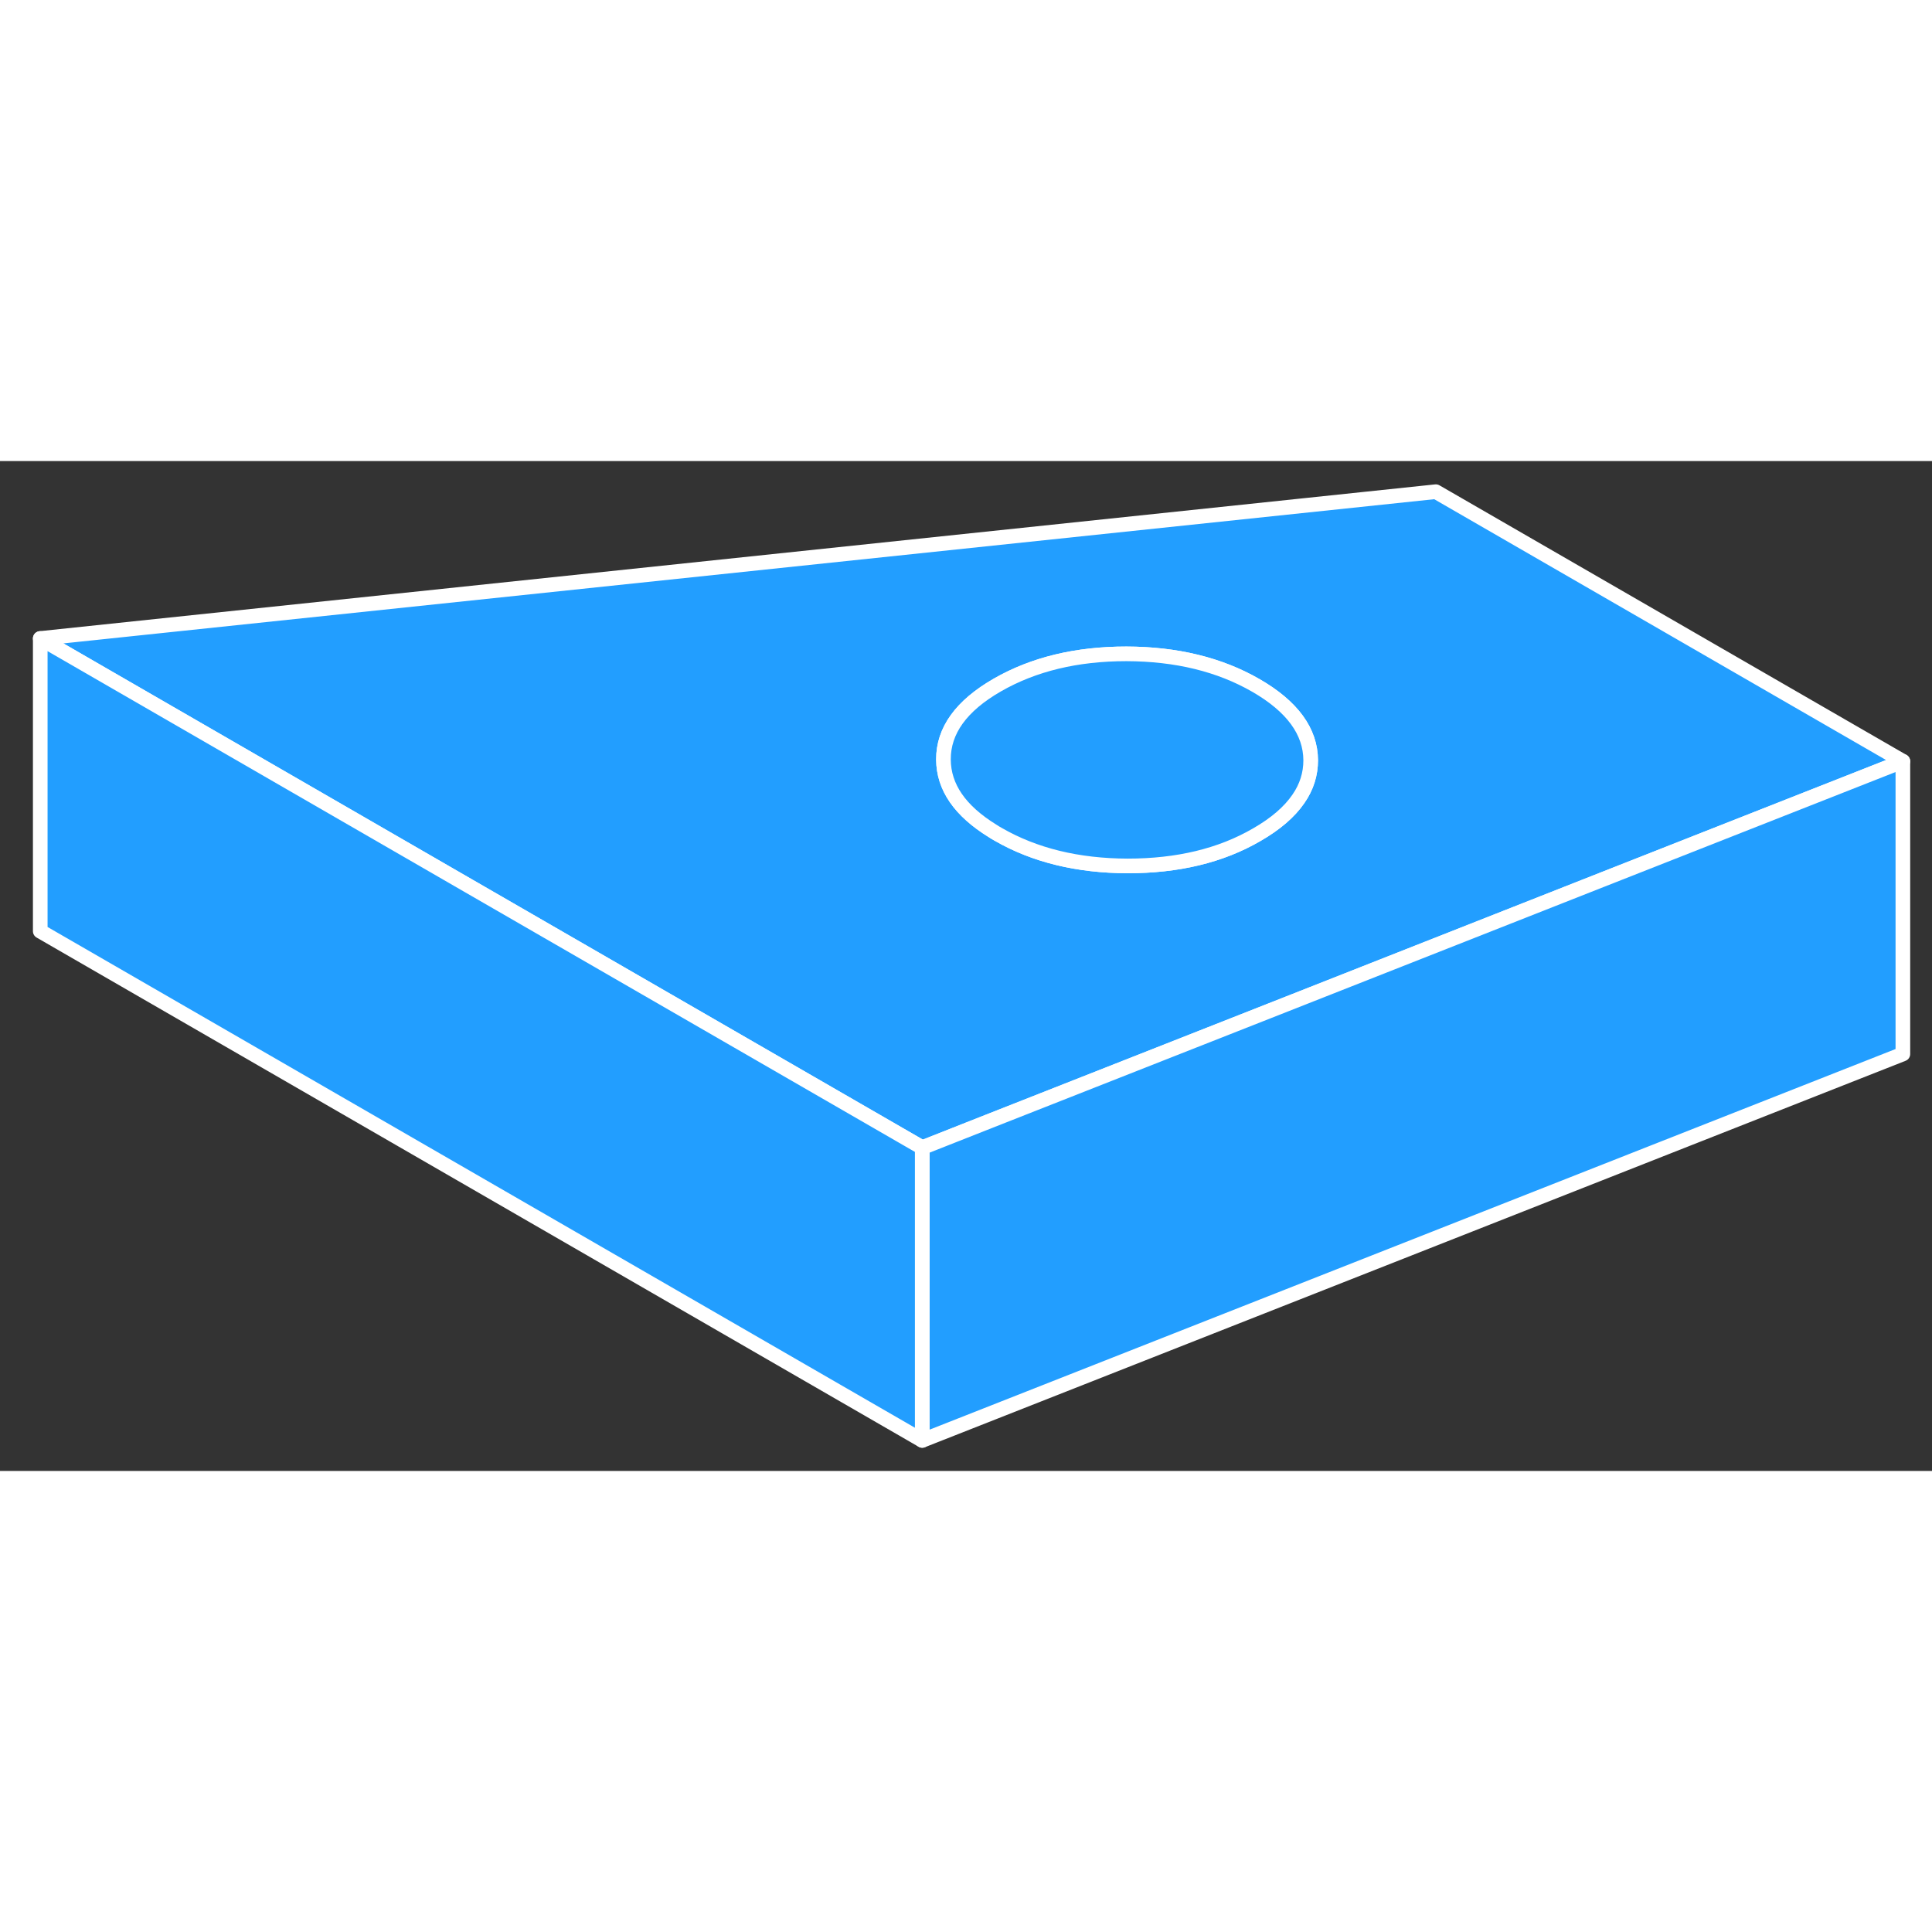<svg width="48" height="48" viewBox="0 0 132 69" fill="#229EFF" xmlns="http://www.w3.org/2000/svg" stroke-width="1px" stroke-linecap="round" stroke-linejoin="round"><rect x="0" y="0" width="132" height="69" fill="#333333" stroke="none"/><path d="M98.1 2.093L2.75 12.123L32.05 29.043L63.01 46.913L67.57 45.113L88.06 37.043L109.42 28.623L130.01 20.513L98.1 2.093ZM88.71 23.083C88.1 23.973 87.15 24.793 85.86 25.533C83.4 26.963 80.46 27.663 77.04 27.663C73.63 27.653 70.68 26.933 68.2 25.503C68.07 25.433 67.94 25.353 67.82 25.273C65.58 23.893 64.47 22.273 64.46 20.393C64.45 18.423 65.67 16.723 68.14 15.303C70.61 13.883 73.55 13.173 76.96 13.173C80.38 13.183 83.33 13.903 85.81 15.333C88.29 16.763 89.54 18.473 89.55 20.443C89.55 21.383 89.28 22.263 88.71 23.083Z" stroke="white" stroke-linejoin="round"/><path d="M89.55 20.443C89.55 21.383 89.28 22.263 88.71 23.083C88.1 23.973 87.15 24.793 85.86 25.533C83.4 26.963 80.46 27.663 77.04 27.663C73.63 27.653 70.68 26.933 68.2 25.503C68.07 25.433 67.94 25.353 67.82 25.273C65.58 23.893 64.47 22.273 64.46 20.393C64.45 18.423 65.67 16.723 68.14 15.303C70.61 13.883 73.55 13.173 76.96 13.173C80.38 13.183 83.33 13.903 85.81 15.333C88.29 16.763 89.54 18.473 89.55 20.443Z" stroke="white" stroke-linejoin="round"/><path d="M130.01 20.513V40.513L63.01 66.913V46.913L67.57 45.113L88.06 37.043L109.42 28.623L130.01 20.513Z" stroke="white" stroke-linejoin="round"/><path d="M63.01 46.913V66.913L2.75 32.123V12.123L32.05 29.043L63.01 46.913Z" stroke="white" stroke-linejoin="round"/></svg>